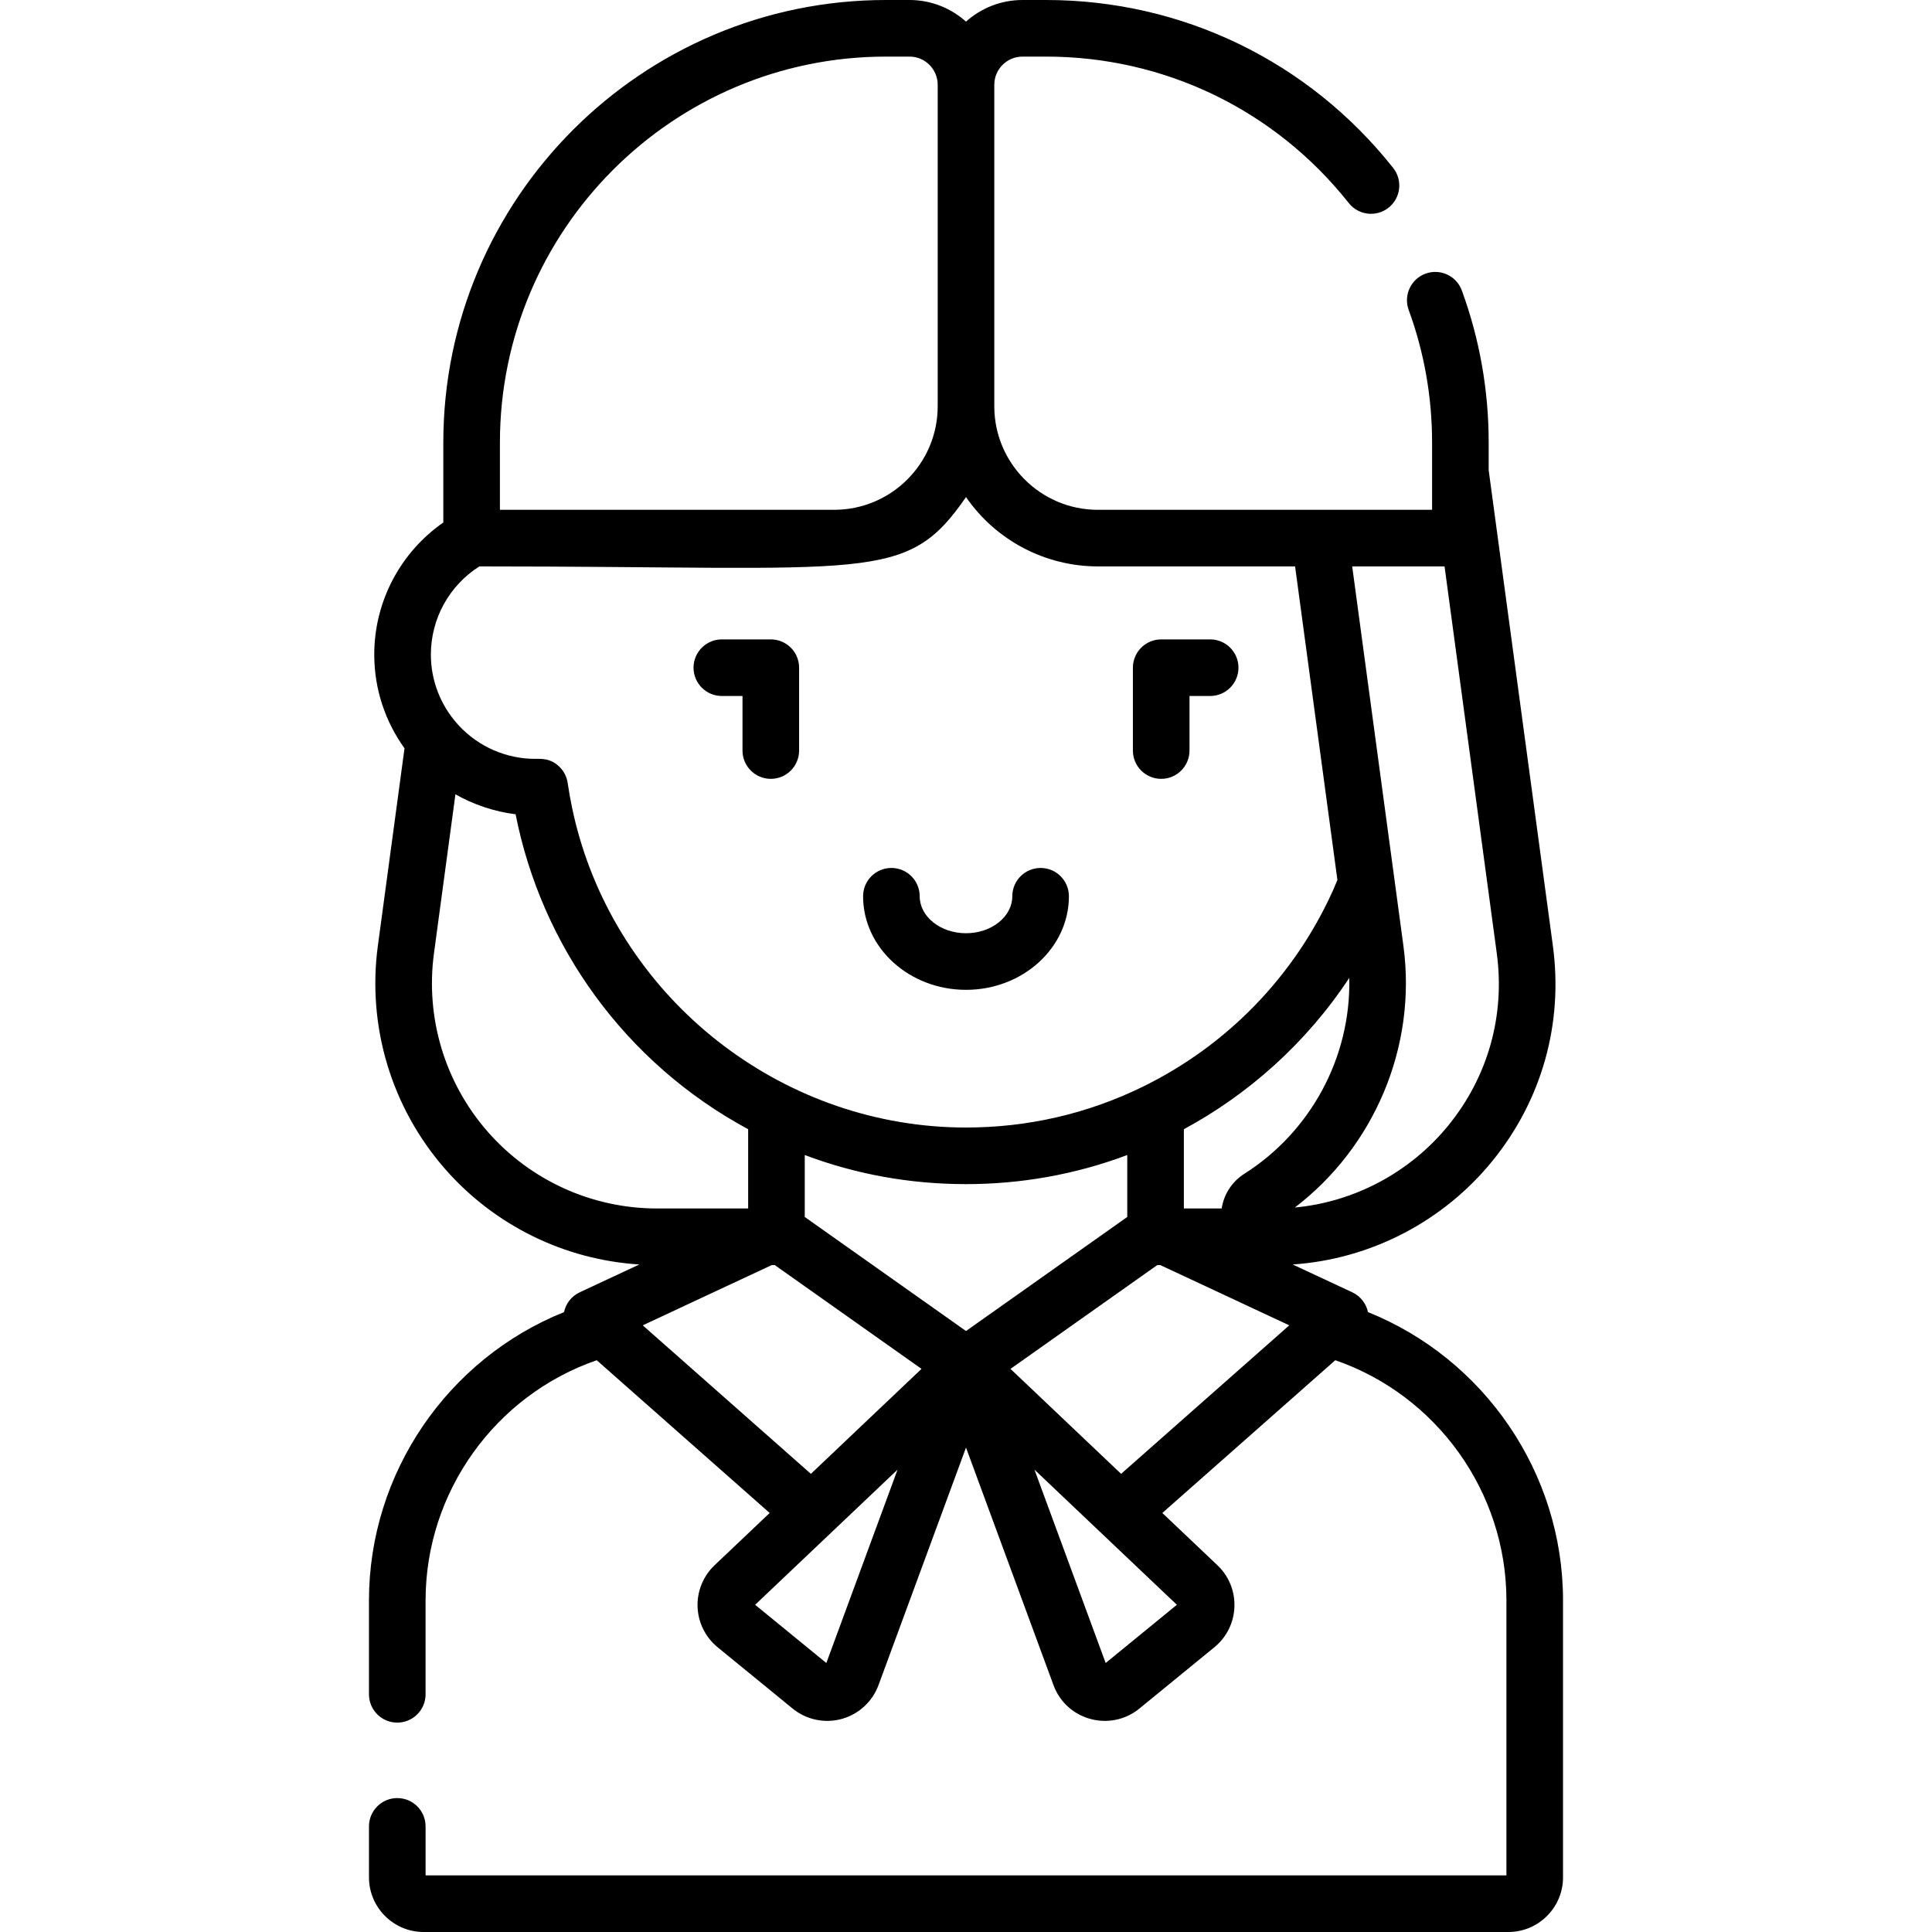 <svg id="Capa_1" enable-background="new 0 0 512 512" height="25" viewBox="0 0 512 512" width="25" xmlns="http://www.w3.org/2000/svg"><g><path d="m256 262.317c15.038 0 27.272-11.126 27.272-24.801 0-4.142-3.357-7.5-7.5-7.5s-7.5 3.358-7.5 7.5c0 5.404-5.506 9.801-12.272 9.801s-12.272-4.397-12.272-9.801c0-4.142-3.357-7.5-7.5-7.5s-7.5 3.358-7.5 7.5c0 13.675 12.234 24.801 27.272 24.801z"/><path d="m307.73 206.404c4.143 0 7.5-3.358 7.5-7.5v-14.459h5.476c4.143 0 7.5-3.358 7.5-7.5s-3.357-7.5-7.5-7.5h-12.976c-4.143 0-7.5 3.358-7.5 7.5v21.959c0 4.142 3.358 7.5 7.5 7.5z"/><path d="m191.294 184.445h5.476v14.459c0 4.142 3.357 7.5 7.5 7.5s7.5-3.358 7.5-7.5v-21.959c0-4.142-3.357-7.5-7.5-7.5h-12.976c-4.143 0-7.5 3.358-7.5 7.5s3.357 7.5 7.5 7.5z"/><path d="m362.529 347.721c-.487-2.291-2.007-4.24-4.147-5.239l-15.807-7.386c20.657-1.375 39.942-11.42 52.961-27.468 13.095-16.141 18.773-36.381 15.991-56.993l-17.01-126.019v-7.32c0-13.851-2.393-27.413-7.112-40.31-1.423-3.889-5.728-5.889-9.62-4.466-3.89 1.424-5.89 5.731-4.466 9.621 4.112 11.24 6.198 23.068 6.198 35.155v7.824 9.986h-29.751-58.831c-15.128 0-27.435-12.307-27.435-27.435v-85.199c0-4.12 3.352-7.472 7.472-7.472h6.25c31.437 0 60.679 14.15 80.228 38.821 2.572 3.247 7.287 3.792 10.536 1.221 3.246-2.572 3.793-7.29 1.22-10.536-22.411-28.284-55.938-44.506-91.984-44.506h-6.25c-5.747 0-10.994 2.171-14.972 5.732-3.978-3.561-9.225-5.732-14.972-5.732h-6.25c-64.677 0-117.295 52.618-117.295 117.295v21.174c-11.381 7.925-18.301 20.94-18.301 34.99 0 9.268 2.979 17.848 8.019 24.851l-7.062 52.324c-2.882 21.346 3.596 42.89 17.771 59.108 13.141 15.034 31.707 24.11 51.507 25.357l-15.8 7.383c-2.14 1-3.66 2.948-4.147 5.24-30.827 12.388-51.689 42.633-51.689 76.415v24.873c0 4.142 3.357 7.5 7.5 7.5s7.5-3.358 7.5-7.5v-24.873c0-28.745 18.461-54.371 45.358-63.663l45.831 40.479-14.601 13.855c-3.017 2.863-4.659 6.888-4.506 11.043.153 4.156 2.088 8.049 5.308 10.682l19.88 16.251c3.626 2.964 8.479 3.988 12.982 2.76 4.51-1.23 8.167-4.584 9.781-8.97l23.186-62.951 23.185 62.95c3.443 9.357 15.093 12.481 22.764 6.21l19.88-16.251c6.754-5.522 7.125-15.725.802-21.725l-14.602-13.855 45.832-40.48c26.897 9.292 45.357 34.918 45.357 63.664v72.864h-286.436v-12.991c0-4.142-3.357-7.5-7.5-7.5s-7.5 3.358-7.5 7.5v13.504c0 7.988 6.499 14.487 14.486 14.487h287.463c7.987 0 14.486-6.499 14.486-14.487v-73.377c.001-33.782-20.861-64.027-51.688-76.415zm9.387-97.087-8.235-61.003-5.335-39.526h24.475l13.84 102.536c2.223 16.469-2.313 32.641-12.774 45.537-10.094 12.441-24.889 20.354-40.738 21.827 20.858-15.924 32.409-42.391 28.767-69.371zm-239.433-133.339c0-56.406 45.89-102.295 102.295-102.295h6.25c4.12 0 7.472 3.352 7.472 7.472v85.198c0 15.127-12.307 27.435-27.435 27.435h-88.582zm-5.458 32.81c104.382 0 113.059 4.658 128.975-18.37 8.063 11.666 21.224 18.37 34.935 18.37h52.275l.139 1.029 11.078 82.071c-.348.834-.69 1.672-1.058 2.495-.071.159-.138.319-.21.477-10.215 22.542-27.89 40.812-50.23 51.778-14.919 7.324-30.859 10.853-46.929 10.853-47.417 0-89.38-31.933-102.469-76.993-.006-.02-.011-.039-.017-.059-1.373-4.736-2.437-9.816-3.076-14.248-.229-1.584-.956-3.037-2.041-4.153-2.466-2.537-5.148-2.247-6.565-2.247-7.549 0-14.975-3.118-20.33-8.934-.111-.12-.219-.243-.328-.365-4.345-4.886-6.992-11.313-6.992-18.35.001-9.506 4.878-18.296 12.843-23.354zm2.18 149.765c-11.327-12.959-16.503-30.173-14.2-47.23l5.688-42.141c4.672 2.671 10.288 4.604 15.948 5.294 6.867 34.861 28.997 65.862 61.627 83.466v21.002h-24.155c-17.214 0-33.582-7.432-44.908-20.391zm89.783 140.845-18.871-15.427 37.743-35.814zm-4.093-50.129-44.562-39.359 34.171-15.967h.814l38.893 27.508zm-1.628-68.075v-16.415c13.604 5.122 27.931 7.712 42.733 7.712 14.378 0 28.877-2.494 42.733-7.712v16.415l-42.733 30.224zm98.616 102.777-18.871 15.427-18.872-51.241zm-14.778-34.702-29.315-27.816 38.893-27.508h.814l34.171 15.967zm32.664-79.526c-3.107 1.966-5.271 5.158-5.938 8.755-.028.148-.053.297-.075.446h-10.022v-21.002c16.945-9.141 32.394-22.748 43.832-40.103.502 21.286-10.466 40.932-27.797 51.904z"/></g></svg>